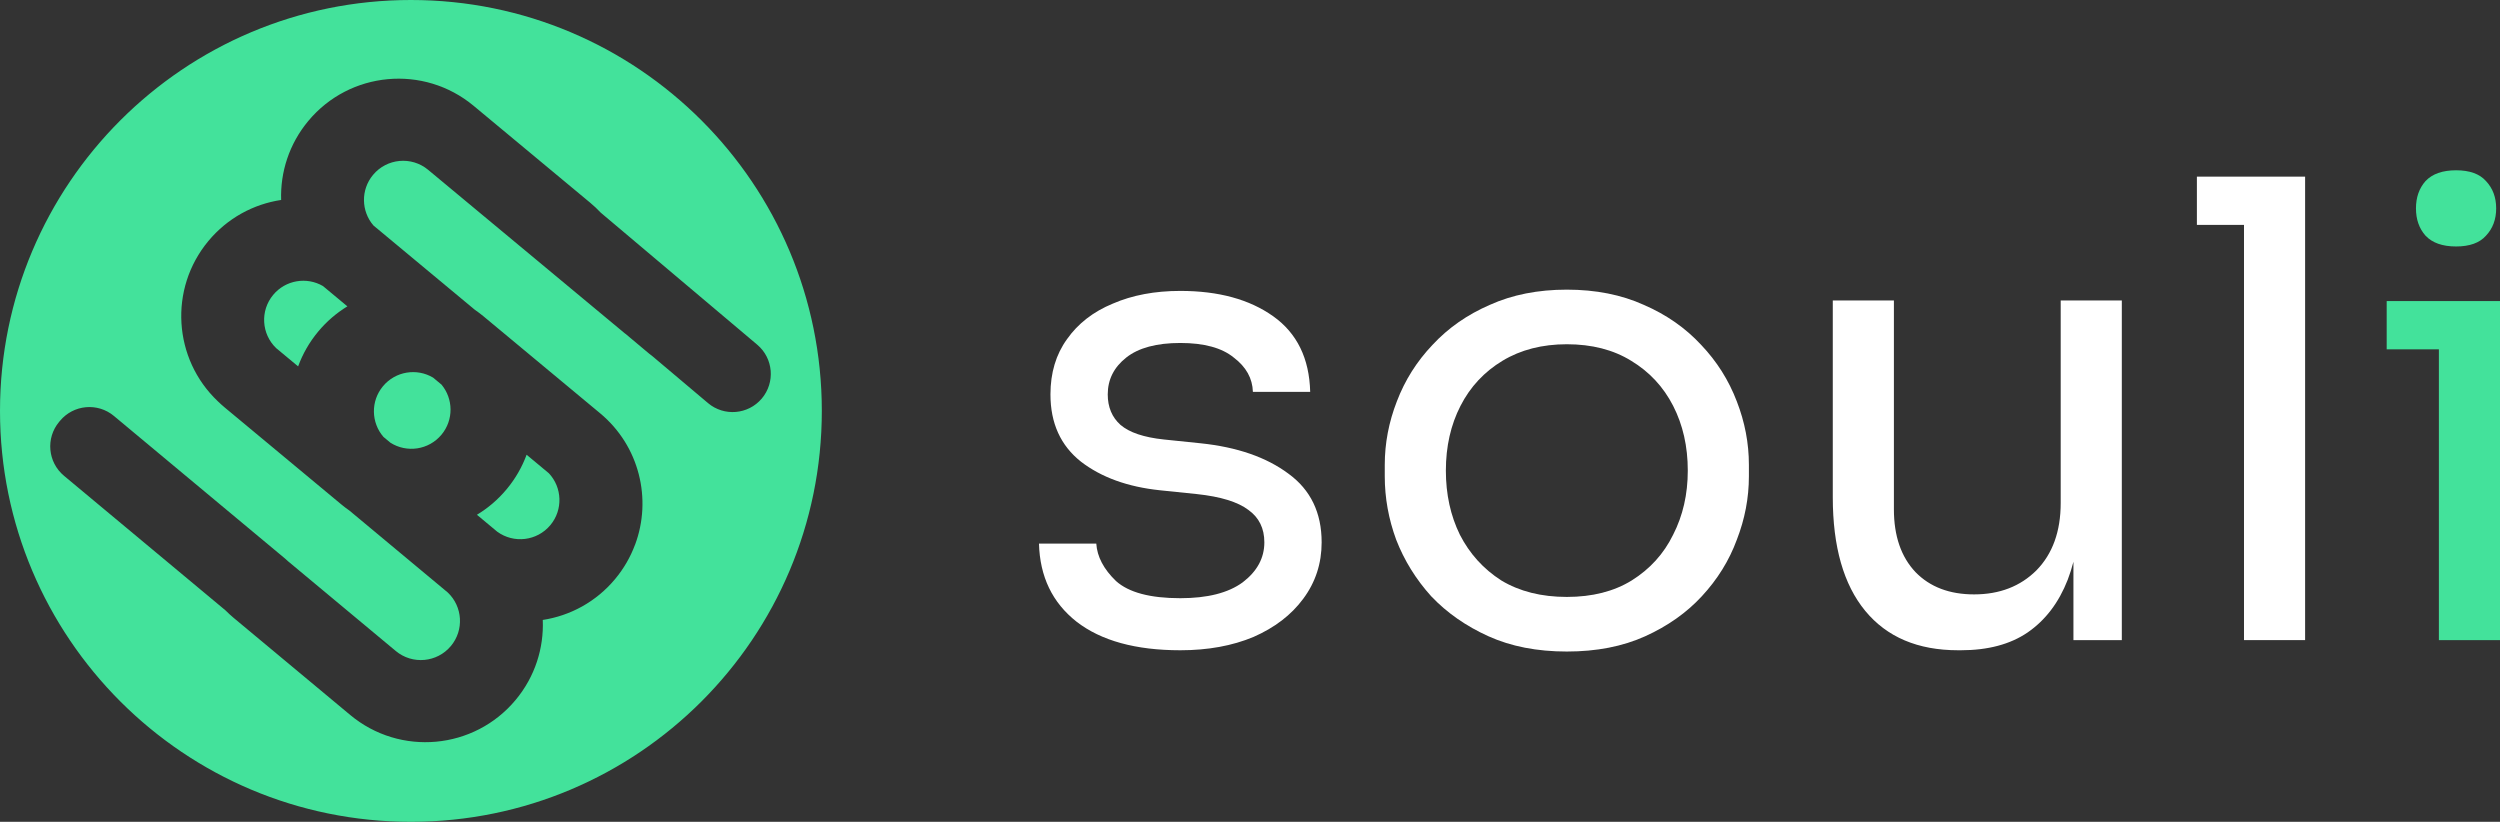 <svg width="2026" height="666" viewBox="0 0 2026 666" fill="none" xmlns="http://www.w3.org/2000/svg">
<rect x="0" y="0" width="2026" height="666" fill="#333333" stroke="none"/>
<path d="M402.937 430.863L386.494 417.165C395.414 411.802 403.6 404.872 410.63 396.416C417.749 387.854 423.111 378.413 426.759 368.53L444.773 383.506C455.619 395.02 456.406 413.084 446.026 425.544C435.246 438.484 416.345 440.671 402.937 430.863Z" fill="#43E29B"/>
<path d="M356.558 310.661C356.96 310.996 357.365 311.327 357.771 311.653C367.403 323.181 367.74 340.294 357.794 352.258C347.467 364.679 329.662 367.216 316.386 358.763L311.316 354.54C311.227 354.465 311.137 354.391 311.047 354.317C310.956 354.241 310.865 354.166 310.773 354.091C300.746 342.562 300.26 325.14 310.344 313.01C320.478 300.821 337.813 298.151 351.003 306.043L356.558 310.661Z" fill="#43E29B"/>
<path d="M257.836 268.737C250.646 277.385 245.248 286.93 241.599 296.921L223.742 282.076C211.883 270.649 210.689 251.829 221.386 238.964C231.441 226.871 248.584 224.149 261.734 231.815C261.863 231.924 261.993 232.032 262.123 232.14L281.515 248.265C272.772 253.589 264.746 260.425 257.836 268.737Z" fill="#43E29B"/>
<path fill-rule="evenodd" clip-rule="evenodd" d="M333 0C149.089 0 0 149.089 0 333C0 516.911 149.089 666 333 666C516.911 666 666 516.911 666 333C666 149.089 516.911 0 333 0ZM478.274 164.277C481.345 166.831 484.214 169.537 486.88 172.375L613.668 279.353C626.729 290.374 628.384 309.896 617.363 322.958C606.342 336.019 586.82 337.673 573.758 326.653L528.381 288.365C527.596 287.822 526.829 287.237 526.083 286.612L506.751 270.407L506.729 270.467L346.977 137.636C333.503 126.433 313.497 128.273 302.294 141.748C292.24 153.839 292.69 171.189 302.625 182.719C302.727 182.803 302.829 182.888 302.931 182.972L384.721 250.98C387.168 252.655 389.559 254.459 391.885 256.393L486.326 334.907C518.333 361.516 528.463 404.68 514.613 441.568L514.585 441.545C510.93 451.364 505.578 460.742 498.492 469.249C483.03 487.809 462 498.995 439.865 502.401C440.801 525.16 433.619 548.328 417.892 567.208C384.244 607.6 324.223 613.068 283.831 579.42L189.467 500.813C187.098 498.839 184.849 496.775 182.721 494.629L51.867 385.573C38.715 374.612 36.939 355.064 47.9 341.912L48.634 341.032C59.595 327.88 79.142 326.104 92.294 337.065L231.191 452.823C231.895 453.411 232.568 454.023 233.207 454.657L320.739 527.574C334.203 538.79 354.21 536.967 365.426 523.503C376.207 510.562 374.941 491.575 362.87 480.161L283.23 413.818C280.963 412.244 278.744 410.558 276.582 408.76L182.14 330.246C180.16 328.6 178.264 326.89 176.451 325.123C140.408 290.891 136.639 234.083 168.881 195.306C184.41 176.63 205.576 165.404 227.842 162.045C227.102 139.568 234.279 116.743 249.789 98.09C283.4 57.667 343.416 52.145 383.839 85.756L478.274 164.277Z" fill="#43E29B"/>
<path d="M956.532 526.971C920.418 526.971 892.387 519.253 872.439 503.818C852.834 488.383 842.688 467.288 842 440.533H888.432C889.12 451.166 894.451 461.285 904.425 470.889C914.743 480.15 932.112 484.781 956.532 484.781C978.544 484.781 995.397 480.493 1007.09 471.918C1018.78 463 1024.63 452.195 1024.63 439.504C1024.63 428.185 1020.33 419.438 1011.73 413.264C1003.14 406.747 989.206 402.459 969.946 400.401L940.023 397.314C913.883 394.57 892.559 386.852 876.05 374.161C859.541 361.127 851.286 342.947 851.286 319.623C851.286 302.129 855.758 287.208 864.7 274.86C873.642 262.169 886.024 252.565 901.845 246.047C917.667 239.187 935.896 235.757 956.532 235.757C987.486 235.757 1012.59 242.617 1031.85 256.338C1051.12 270.058 1061.09 290.467 1061.78 317.565H1015.35C1015 306.588 1009.84 297.327 999.868 289.781C990.238 281.892 975.793 277.947 956.532 277.947C937.271 277.947 922.654 281.892 912.68 289.781C902.705 297.67 897.718 307.617 897.718 319.623C897.718 329.913 901.158 338.145 908.036 344.319C915.259 350.493 926.953 354.438 943.118 356.153L973.041 359.24C1002.62 362.327 1026.35 370.559 1044.24 383.937C1062.12 396.971 1071.06 415.493 1071.06 439.504C1071.06 456.654 1066.08 471.918 1056.1 485.296C1046.47 498.33 1033.06 508.62 1015.86 516.166C998.664 523.369 978.888 526.971 956.532 526.971Z" fill="white"/>
<path d="M1269.76 528C1245.68 528 1224.53 523.884 1206.3 515.652C1188.07 507.42 1172.59 496.615 1159.87 483.237C1147.49 469.517 1138.03 454.253 1131.49 437.446C1125.3 420.639 1122.21 403.488 1122.21 385.995V376.734C1122.21 359.24 1125.47 342.09 1132.01 325.282C1138.54 308.132 1148.17 292.868 1160.9 279.491C1173.63 265.77 1189.1 254.966 1207.33 247.077C1225.56 238.844 1246.37 234.728 1269.76 234.728C1293.15 234.728 1313.95 238.844 1332.18 247.077C1350.41 254.966 1365.89 265.77 1378.61 279.491C1391.34 292.868 1400.97 308.132 1407.51 325.282C1414.04 342.09 1417.31 359.24 1417.31 376.734V385.995C1417.31 403.488 1414.04 420.639 1407.51 437.446C1401.31 454.253 1391.86 469.517 1379.13 483.237C1366.75 496.615 1351.44 507.42 1333.21 515.652C1314.99 523.884 1293.83 528 1269.76 528ZM1269.76 483.752C1290.39 483.752 1307.93 479.293 1322.38 470.375C1337.17 461.113 1348.35 448.765 1355.91 433.33C1363.82 417.894 1367.78 400.573 1367.78 381.364C1367.78 361.813 1363.82 344.319 1355.91 328.884C1348 313.449 1336.65 301.272 1321.86 292.354C1307.42 283.435 1290.05 278.976 1269.76 278.976C1249.81 278.976 1232.44 283.435 1217.65 292.354C1202.86 301.272 1191.51 313.449 1183.6 328.884C1175.69 344.319 1171.73 361.813 1171.73 381.364C1171.73 400.573 1175.52 417.894 1183.08 433.33C1191 448.765 1202.17 461.113 1216.62 470.375C1231.41 479.293 1249.12 483.752 1269.76 483.752Z" fill="white"/>
<path d="M1586.93 526.971C1554.25 526.971 1529.15 516.338 1511.61 495.071C1494.07 473.805 1485.29 443.106 1485.29 402.974V243.475H1534.82V412.749C1534.82 434.359 1540.67 451.338 1552.36 463.686C1564.06 475.691 1579.88 481.694 1599.83 481.694C1620.46 481.694 1637.32 475.177 1650.39 462.142C1663.46 448.765 1669.99 430.586 1669.99 407.604V243.475H1719.52V518.739H1680.31V400.916H1686.5C1686.5 428.013 1682.89 450.995 1675.67 469.86C1668.44 488.383 1657.61 502.617 1643.16 512.565C1629.06 522.169 1611 526.971 1588.99 526.971H1586.93Z" fill="white"/>
<path d="M1818.54 518.739V143.145H1868.06V518.739H1818.54ZM1780.36 182.248V143.145H1868.06V182.248H1780.36Z" fill="white"/>
<path d="M1976.47 518.739V243.989H2026V518.739H1976.47ZM1934.17 283.092V243.989H2026V283.092H1934.17ZM1990.4 199.741C1979.4 199.741 1971.14 196.826 1965.64 190.995C1960.48 185.164 1957.9 177.789 1957.9 168.871C1957.9 159.952 1960.48 152.578 1965.64 146.747C1971.14 140.916 1979.4 138 1990.4 138C2001.41 138 2009.49 140.916 2014.65 146.747C2020.15 152.578 2022.9 159.952 2022.9 168.871C2022.9 177.789 2020.15 185.164 2014.65 190.995C2009.49 196.826 2001.41 199.741 1990.4 199.741Z" fill="#43E29B"/>
</svg>

